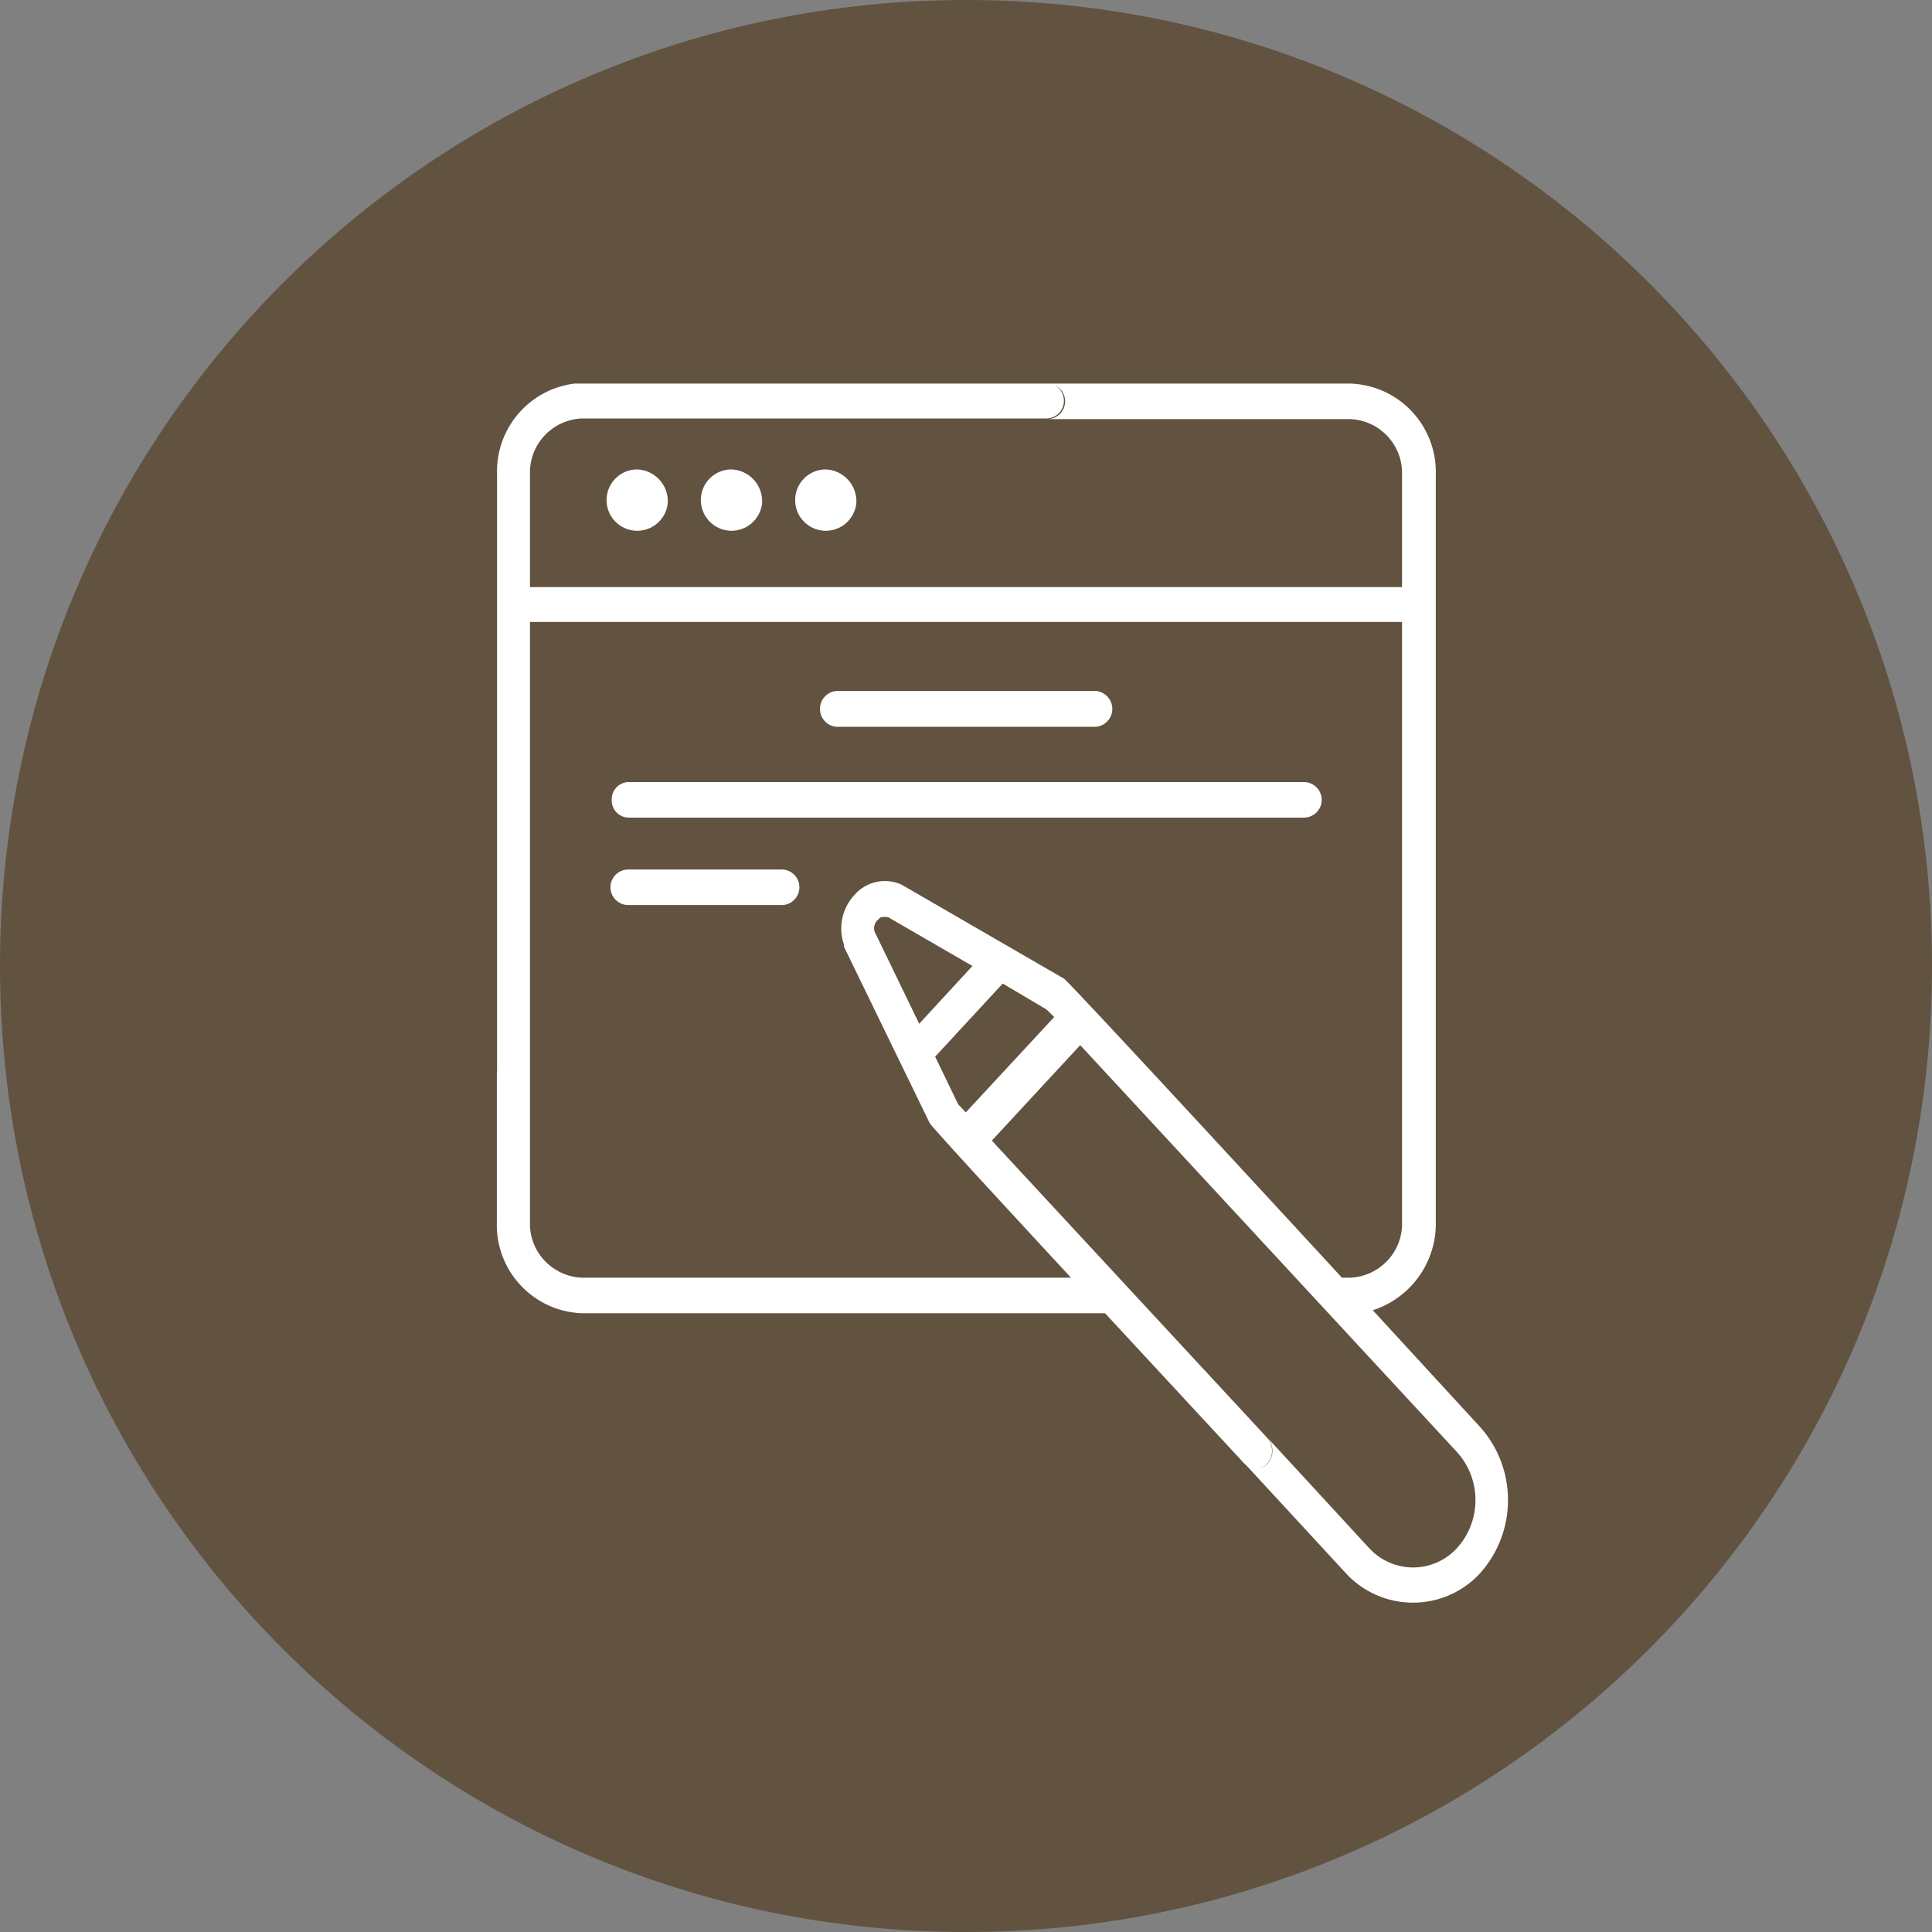 <?xml version="1.0" encoding="UTF-8"?>
<svg xmlns="http://www.w3.org/2000/svg" xmlns:xlink="http://www.w3.org/1999/xlink" width="80pt" height="80pt" viewBox="0 0 80 80" version="1.1">
<rect x="0" y="0" width="80" height="80" fill="#808080" stroke="none"/>
<defs>
<clipPath id="clip1">
  <path d="M 20.562 15.883 L 62.461 15.883 L 62.461 66.367 L 20.562 66.367 Z M 20.562 15.883 "/>
</clipPath>
</defs>
<g id="surface1">
<path style=" stroke:none;fill-rule:nonzero;fill:rgb(38.431%,32.157%,25.098%);fill-opacity:1;" d="M 80 40 C 80 62.09 62.09 80 40 80 C 17.91 80 0 62.09 0 40 C 0 17.91 17.91 0 40 0 C 62.09 0 80 17.91 80 40 Z M 80 40 "/>
<path style=" stroke:none;fill-rule:nonzero;fill:rgb(100%,100%,100%);fill-opacity:1;" d="M 27.652 20.809 C 27.598 21.492 27.008 22.012 26.32 21.977 C 25.633 21.941 25.098 21.363 25.117 20.676 C 25.133 19.988 25.695 19.438 26.383 19.438 C 26.734 19.449 27.062 19.602 27.301 19.859 C 27.539 20.113 27.668 20.457 27.652 20.809 Z M 27.652 20.809 "/>
<path style=" stroke:none;fill-rule:nonzero;fill:rgb(100%,100%,100%);fill-opacity:1;" d="M 31.559 20.809 C 31.504 21.492 30.91 22.012 30.227 21.977 C 29.539 21.941 29.004 21.363 29.02 20.676 C 29.035 19.988 29.598 19.438 30.285 19.438 C 30.637 19.449 30.969 19.602 31.207 19.859 C 31.445 20.113 31.57 20.457 31.559 20.809 Z M 31.559 20.809 "/>
<path style=" stroke:none;fill-rule:nonzero;fill:rgb(100%,100%,100%);fill-opacity:1;" d="M 35.461 20.809 C 35.406 21.492 34.816 22.012 34.129 21.977 C 33.441 21.941 32.906 21.363 32.926 20.676 C 32.941 19.988 33.504 19.438 34.191 19.438 C 34.539 19.449 34.871 19.602 35.109 19.859 C 35.348 20.113 35.473 20.457 35.461 20.809 Z M 35.461 20.809 "/>
<path style=" stroke:none;fill-rule:nonzero;fill:rgb(100%,100%,100%);fill-opacity:1;" d="M 45.391 30.094 C 45.77 30.055 46.059 29.734 46.059 29.355 C 46.059 28.973 45.77 28.656 45.391 28.613 L 34.617 28.613 C 34.238 28.656 33.953 28.973 33.953 29.355 C 33.953 29.734 34.238 30.055 34.617 30.094 Z M 45.391 30.094 "/>
<path style=" stroke:none;fill-rule:nonzero;fill:rgb(100%,100%,100%);fill-opacity:1;" d="M 25.328 33.121 C 25.324 33.309 25.391 33.492 25.52 33.629 C 25.648 33.77 25.824 33.848 26.016 33.855 L 53.992 33.855 C 54.398 33.855 54.73 33.527 54.73 33.121 C 54.73 32.715 54.398 32.383 53.992 32.383 L 26.016 32.383 C 25.824 32.391 25.648 32.473 25.52 32.609 C 25.391 32.75 25.324 32.934 25.328 33.121 Z M 25.328 33.121 "/>
<path style=" stroke:none;fill-rule:nonzero;fill:rgb(100%,100%,100%);fill-opacity:1;" d="M 26.016 37.477 L 32.367 37.477 C 32.773 37.477 33.102 37.145 33.102 36.738 C 33.102 36.332 32.773 36.004 32.367 36.004 L 26.016 36.004 C 25.609 36.004 25.277 36.332 25.277 36.738 C 25.277 37.145 25.609 37.477 26.016 37.477 Z M 26.016 37.477 "/>
<g clip-path="url(#clip1)" clip-rule="nonzero">
<path style=" stroke:none;fill-rule:nonzero;fill:rgb(100%,100%,100%);fill-opacity:1;" d="M 61.301 59.102 L 56.844 54.254 C 58.43 53.742 59.492 52.25 59.453 50.582 L 59.453 19.652 C 59.512 17.633 57.926 15.945 55.906 15.883 L 43.367 15.883 C 43.773 15.883 44.105 16.211 44.105 16.617 C 44.105 17.023 43.773 17.355 43.367 17.355 L 55.906 17.355 C 57.141 17.402 58.098 18.438 58.055 19.668 L 58.055 24.309 L 21.945 24.309 L 21.945 19.645 C 21.902 18.414 22.859 17.379 24.094 17.328 L 43.32 17.328 C 43.727 17.328 44.055 17 44.055 16.594 C 44.055 16.188 43.727 15.859 43.32 15.859 L 24.094 15.859 C 22.078 15.938 20.512 17.633 20.582 19.645 L 20.582 44.398 L 21.266 47.238 L 21.945 47.977 L 21.945 25.754 L 58.055 25.754 L 58.055 50.582 C 58.105 51.816 57.141 52.855 55.906 52.906 L 55.566 52.906 C 55.566 52.906 44.406 40.785 44.062 40.527 L 37.375 36.656 L 37.293 36.613 C 36.625 36.332 35.852 36.512 35.379 37.059 C 34.863 37.613 34.699 38.41 34.949 39.121 L 34.949 39.207 L 38.496 46.504 C 38.57 46.68 44.348 52.906 44.348 52.906 L 24.094 52.906 C 22.859 52.855 21.895 51.816 21.945 50.582 L 21.945 47.977 C 21.953 46.789 21.883 45.605 21.734 44.43 C 21.492 42.473 21.383 42.324 21.301 42.316 C 21.215 42.309 20.957 42.566 20.574 44.398 L 20.574 50.582 C 20.496 52.598 22.066 54.297 24.082 54.379 L 45.758 54.379 L 51.52 60.598 C 51.645 60.734 51.82 60.809 52.004 60.809 C 52.188 60.809 52.363 60.734 52.488 60.598 C 52.734 60.293 52.734 59.859 52.488 59.555 L 41.07 47.23 L 44.73 43.277 L 60.34 60.137 C 61.348 61.262 61.348 62.969 60.34 64.094 C 59.871 64.609 59.207 64.906 58.512 64.906 C 57.816 64.906 57.152 64.609 56.684 64.094 L 52.504 59.555 C 52.75 59.859 52.75 60.293 52.504 60.598 C 52.379 60.734 52.203 60.809 52.02 60.809 C 51.836 60.809 51.66 60.734 51.535 60.598 L 55.715 65.129 C 56.43 65.918 57.445 66.363 58.508 66.363 C 59.57 66.363 60.586 65.918 61.301 65.129 C 62.824 63.41 62.824 60.82 61.301 59.102 Z M 43.652 42.113 L 39.992 46.062 L 39.676 45.727 L 38.723 43.754 L 41.52 40.727 L 43.328 41.797 Z M 36.332 38.102 C 36.457 38.051 36.332 37.934 36.773 37.977 L 40.266 40 L 38.062 42.391 L 36.215 38.578 C 36.164 38.41 36.207 38.227 36.332 38.102 Z M 36.332 38.102 "/>
</g>
</g>
</svg>
